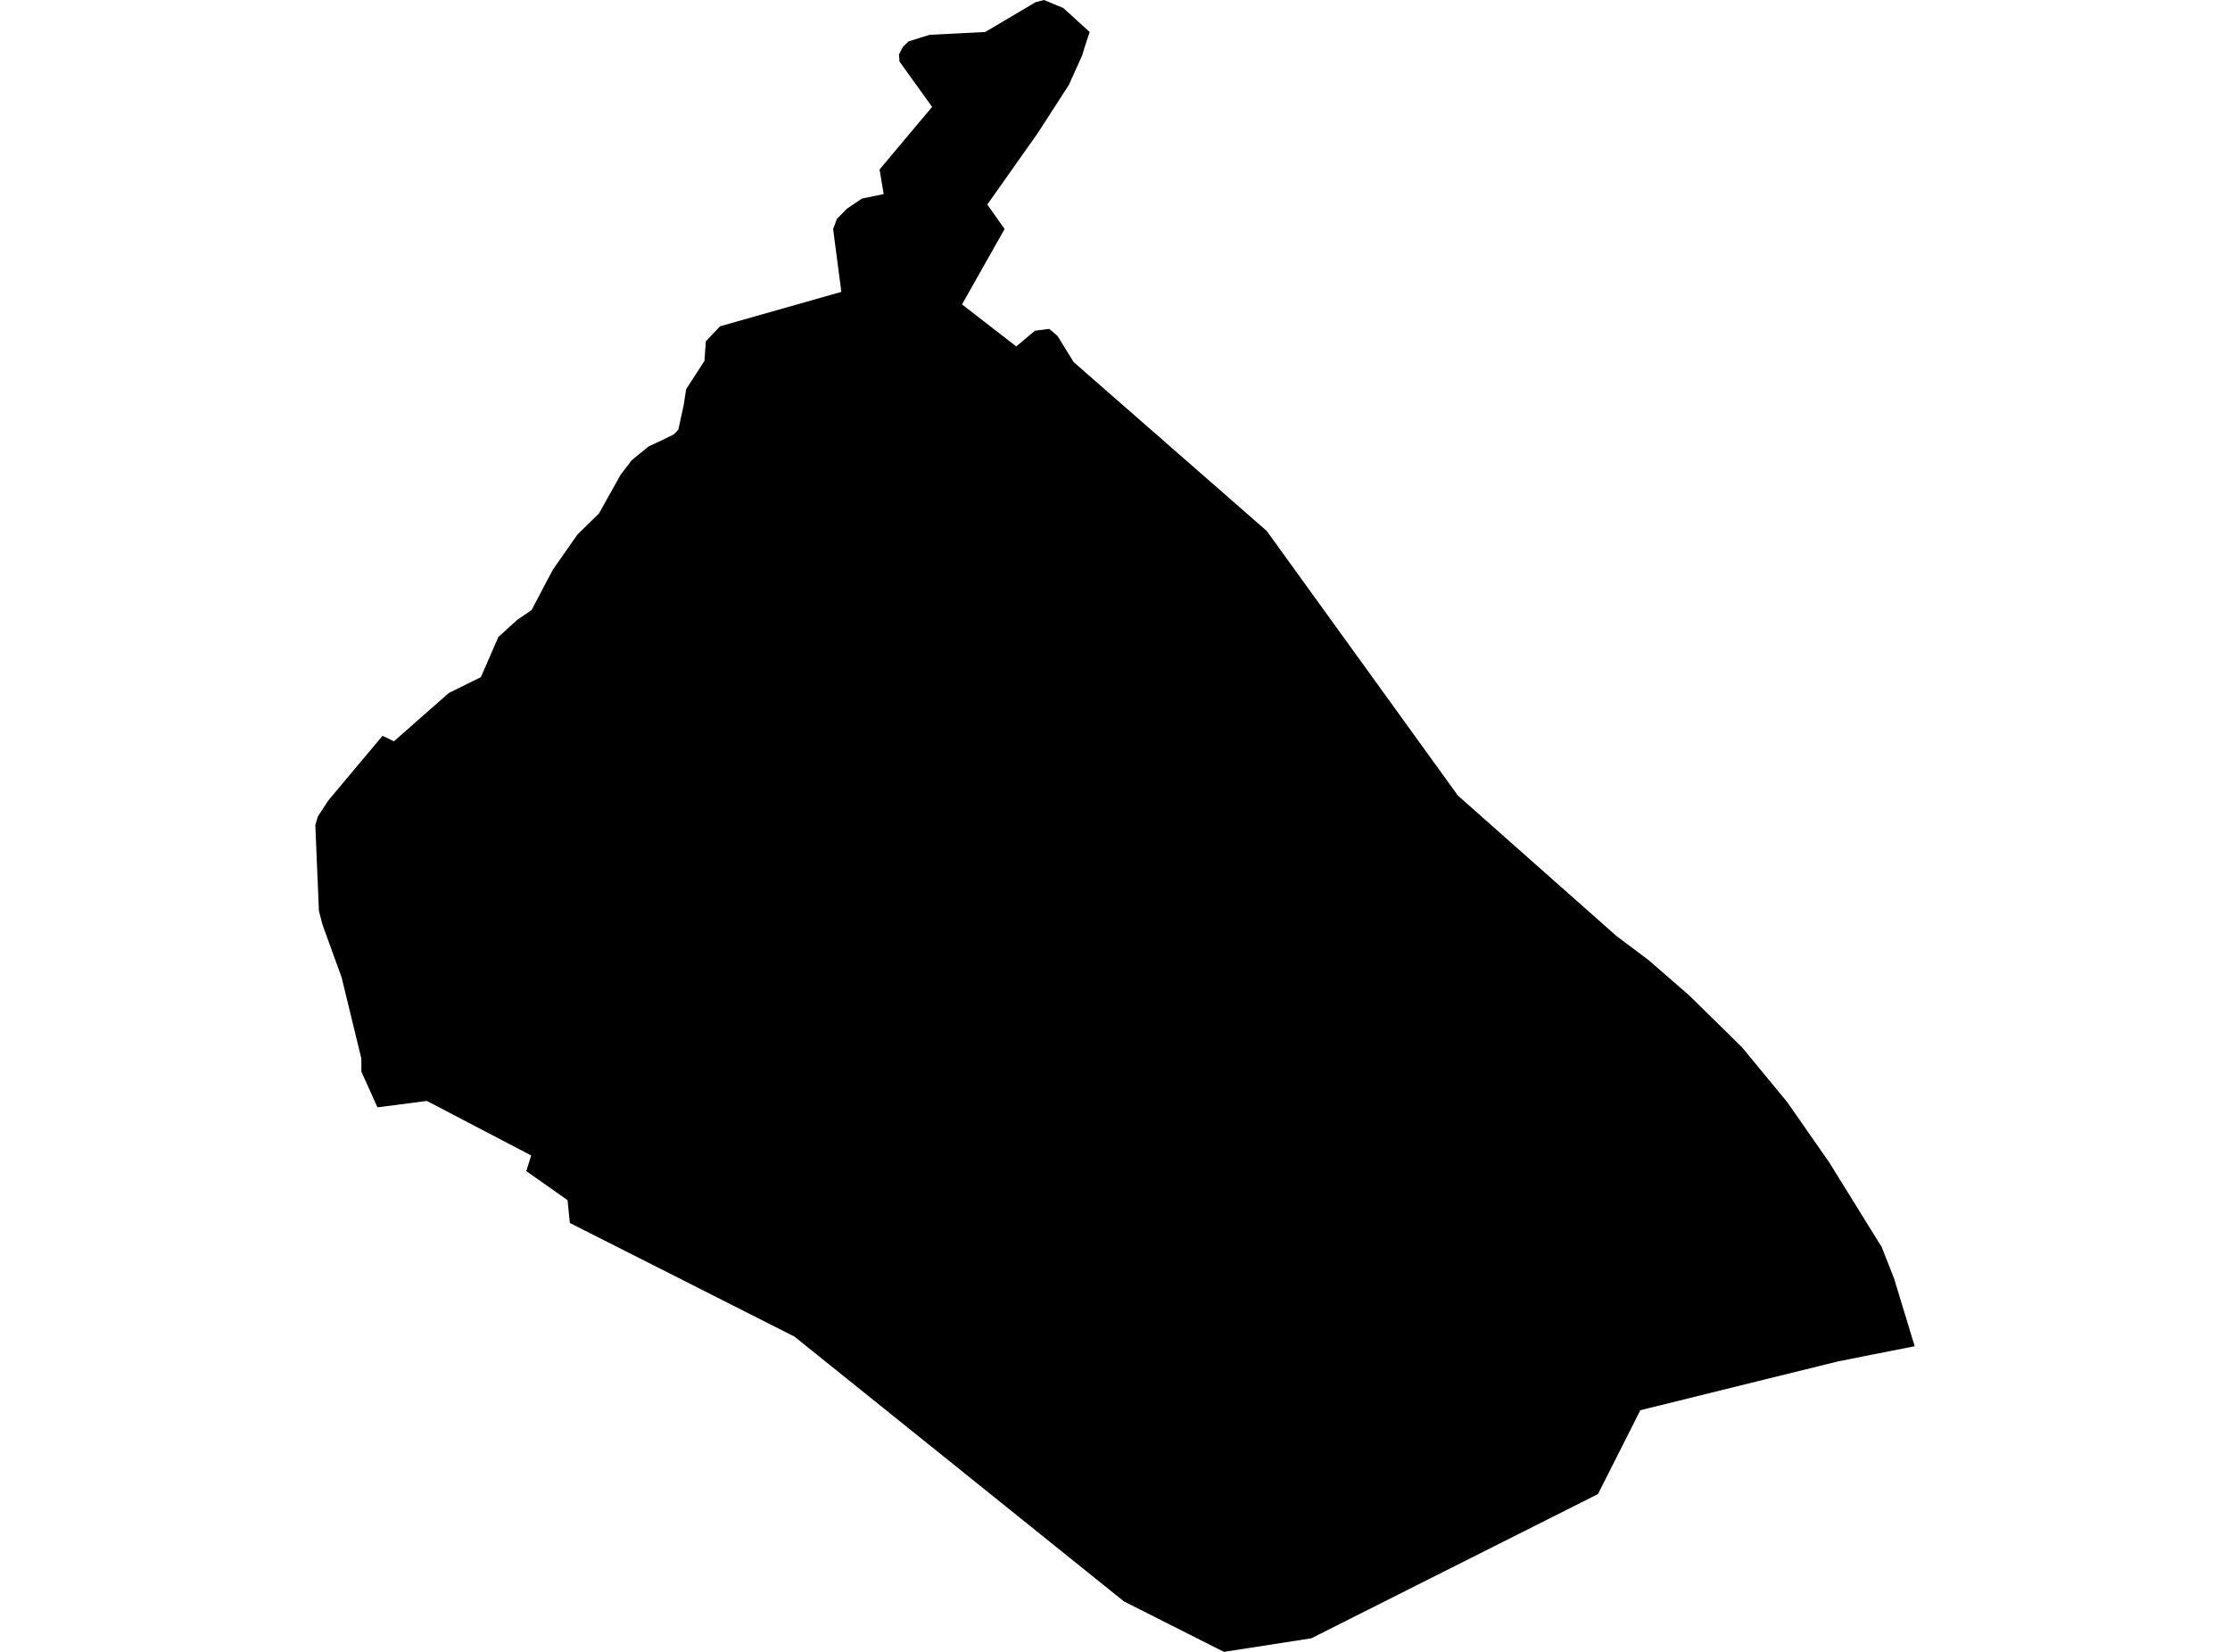 <?xml version='1.0'?>
<svg  baseProfile = 'tiny' width = '540' height = '400' stroke-linecap = 'round' stroke-linejoin = 'round' version='1.1' xmlns='http://www.w3.org/2000/svg'>
<path id='5014601001' title='5014601001'  d='M 463.646 325.991 451.671 328.351 445.03 329.679 425.561 334.477 397.25 341.475 397.211 341.495 386.961 361.776 386.941 361.796 386.782 361.875 354.506 378.113 346.973 381.899 317.631 396.669 317.532 396.729 317.333 396.749 296.378 400 272.211 387.807 272.171 387.787 233.531 356.721 225.759 350.476 192.373 323.652 138.091 296.193 137.992 296.154 137.556 291.832 137.437 290.623 127.444 283.584 127.464 283.525 128.575 279.956 128.614 279.798 128.515 279.738 103.416 266.614 103.396 266.594 91.402 268.14 87.516 259.516 87.496 256.305 82.718 236.657 78.079 223.87 77.226 220.539 76.354 199.782 76.989 197.68 79.506 193.834 92.631 178.172 95.387 179.5 108.69 167.803 116.441 163.977 120.684 154.243 125.244 150.099 128.733 147.72 132.163 141.178 133.908 137.906 139.816 129.461 145.05 124.326 150.303 114.929 152.98 111.439 157.024 108.128 160.157 106.661 163.15 105.194 164.261 104.025 165.569 98.037 166.144 94.251 170.585 87.391 170.922 82.653 174.372 79.005 190.331 74.485 203.515 70.738 203.733 70.678 202.207 59.021 201.751 55.511 201.751 55.472 202.643 53.033 205.061 50.555 208.729 48.077 213.963 47.006 213.983 46.987 212.992 41.039 225.7 25.892 225.7 25.872 217.809 14.889 217.69 13.184 218.642 11.34 220.03 10.012 225.125 8.426 238.547 7.752 238.567 7.752 250.759 0.535 252.801 0 257.48 1.943 263.844 7.732 263.864 7.732 263.864 7.752 262.694 11.281 262.06 13.382 258.808 20.599 251.235 32.316 239.082 49.524 241.719 53.271 243.265 55.452 241.184 59.14 232.956 73.711 234.027 74.544 246.061 83.862 246.08 83.882 246.913 83.188 250.621 80.075 254.09 79.639 256.092 81.364 259.998 87.688 260.018 87.708 306.766 128.588 306.786 128.628 353.019 192.625 353.773 193.299 368.563 206.404 387.972 223.592 391.342 226.586 399.213 232.494 409.086 241.079 421.834 253.608 432.778 266.872 442.948 281.463 455.696 302.042 458.67 309.635 463.646 325.991 Z' />
</svg>